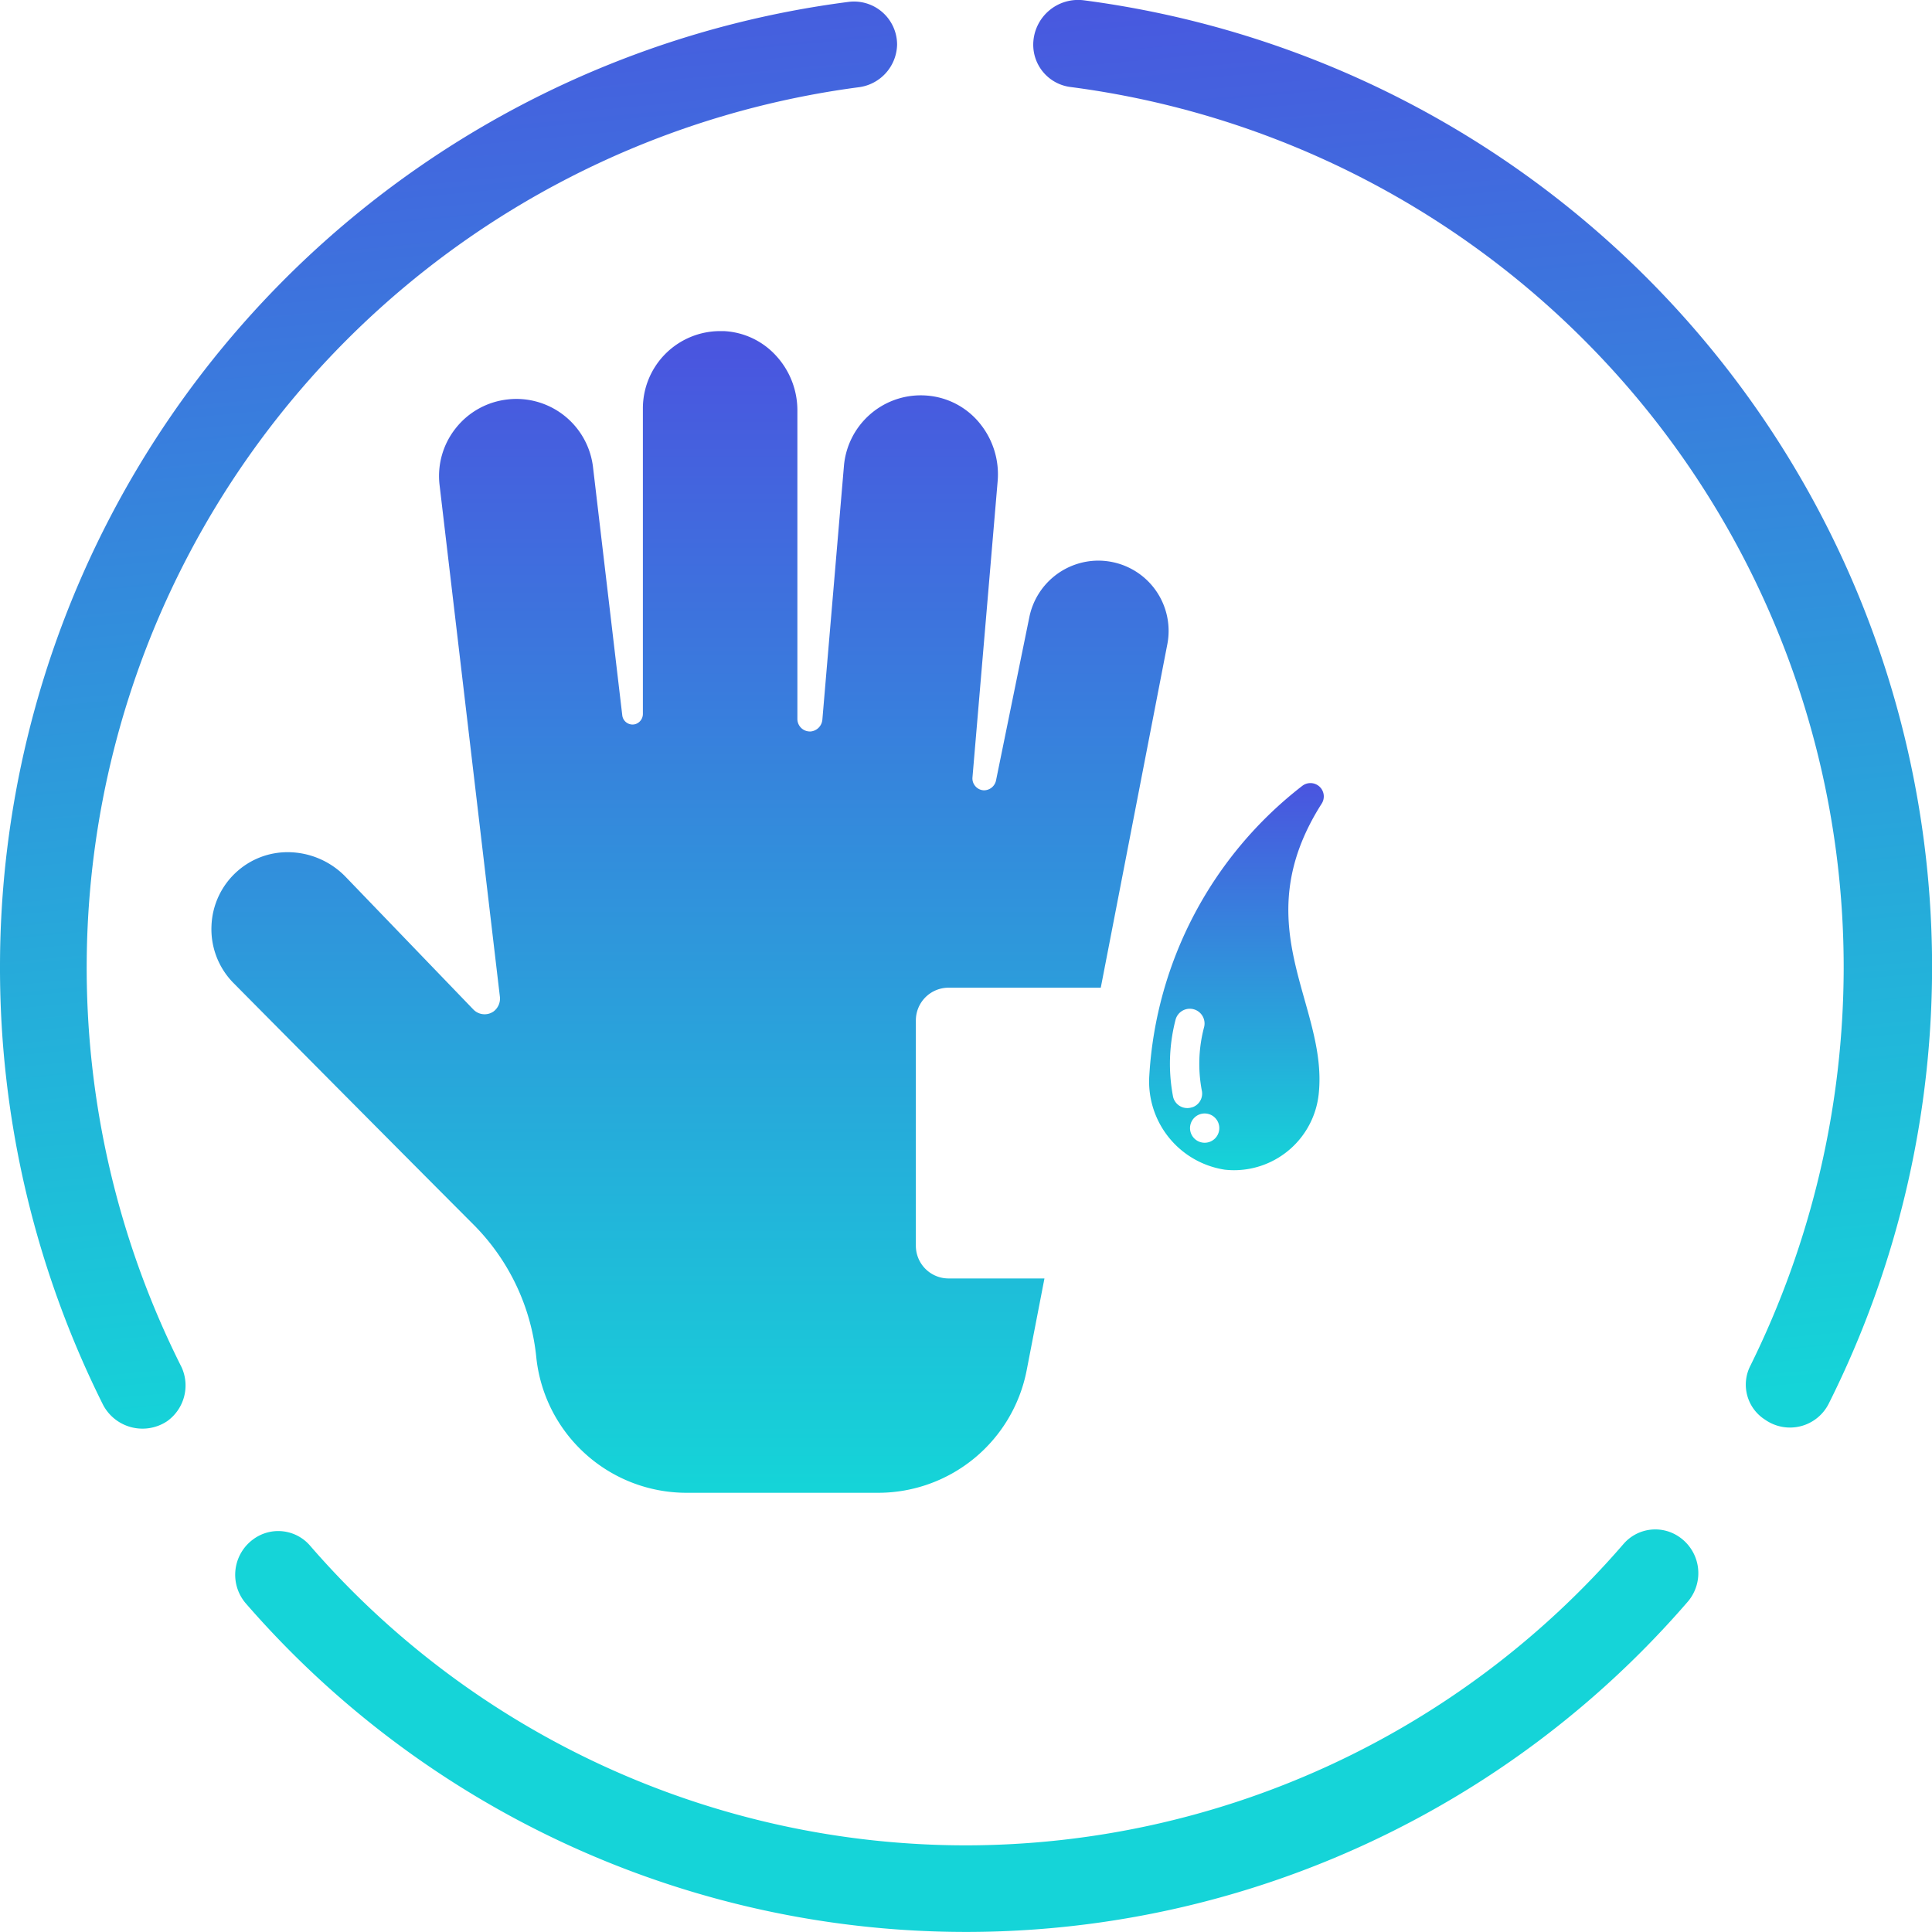 <svg xmlns="http://www.w3.org/2000/svg" xmlns:xlink="http://www.w3.org/1999/xlink" width="66" height="66" viewBox="0 0 66 66">
  <defs>
    <linearGradient id="linear-gradient" x1="-0.128" y1="-0.014" x2="-0.068" y2="1.02" gradientUnits="objectBoundingBox">
      <stop offset="0" stop-color="#4a54df"/>
      <stop offset="1" stop-color="#15d4d8"/>
    </linearGradient>
    <linearGradient id="linear-gradient-3" x1="0.5" y1="0" x2="0.5" y2="1" xlink:href="#linear-gradient"/>
  </defs>
  <g id="HAND_SKIN" data-name="HAND SKIN" transform="translate(-713 -147)">
    <g id="HIPS" transform="translate(336)">
      <g id="MENSTRUATION" transform="translate(299 -211)">
        <g id="Grupo_450" data-name="Grupo 450" transform="translate(78 358)">
          <g id="Grupo_301" data-name="Grupo 301" transform="translate(0)">
            <g id="Grupo_299" data-name="Grupo 299">
              <path id="XMLID_17_" d="M0,33.086A33.365,33.365,0,0,0,3.523,48.018a1.521,1.521,0,0,0,2.181.559h0a1.5,1.5,0,0,0,.5-1.846A30.341,30.341,0,0,1,29.36,3a1.5,1.5,0,0,0,1.286-1.454h0A1.472,1.472,0,0,0,28.969.09,33.237,33.237,0,0,0,0,33.086Z" transform="translate(0 -0.023)" fill="url(#linear-gradient)"/>
              <path id="XMLID_16_" d="M64.3,1.5h0a1.455,1.455,0,0,0,1.286,1.454,30.327,30.327,0,0,1,26.4,30.087A30.758,30.758,0,0,1,88.8,46.632a1.417,1.417,0,0,0,.5,1.846h0a1.481,1.481,0,0,0,2.181-.559A33.3,33.3,0,0,0,66.034-.009,1.533,1.533,0,0,0,64.3,1.5Z" transform="translate(-29.003 0.02)" fill="url(#linear-gradient)"/>
              <path id="XMLID_15_" d="M39.333,104.9A29.656,29.656,0,0,1,16.924,94.662a1.435,1.435,0,0,0-1.932-.224h0a1.5,1.5,0,0,0-.276,2.181A32.581,32.581,0,0,0,64,96.563a1.5,1.5,0,0,0-.276-2.181h0a1.435,1.435,0,0,0-1.932.224A29.719,29.719,0,0,1,39.333,104.9Z" transform="translate(-6.332 -41.86)" fill="#15d4d8"/>
            </g>
          </g>
        </g>
      </g>
    </g>
    <path id="Subtração_116" data-name="Subtração 116" d="M7977.78-9248.313h-6.548a5.153,5.153,0,0,1-3.46-1.333,5.159,5.159,0,0,1-1.675-3.311,7.47,7.47,0,0,0-2.138-4.513c-3.54-3.547-8.178-8.23-8.221-8.274a2.618,2.618,0,0,1-.735-1.943,2.613,2.613,0,0,1,.9-1.875,2.586,2.586,0,0,1,1.706-.635,2.76,2.76,0,0,1,1.981.847l4.361,4.529a.531.531,0,0,0,.38.161.528.528,0,0,0,.313-.1.552.552,0,0,0,.209-.516l-2.058-17.459a2.621,2.621,0,0,1,.549-1.942,2.621,2.621,0,0,1,1.763-.985,2.547,2.547,0,0,1,.315-.019,2.638,2.638,0,0,1,2.614,2.328l1,8.482a.355.355,0,0,0,.351.313.381.381,0,0,0,.083-.01.365.365,0,0,0,.27-.361v-10.432a2.64,2.64,0,0,1,2.638-2.637l.129,0a2.582,2.582,0,0,1,1.788.847,2.754,2.754,0,0,1,.723,1.862v10.54a.427.427,0,0,0,.425.428h.029a.443.443,0,0,0,.4-.412l.736-8.657a2.637,2.637,0,0,1,.848-1.723,2.629,2.629,0,0,1,1.775-.691,2.7,2.7,0,0,1,.358.024,2.58,2.58,0,0,1,1.708.994,2.751,2.751,0,0,1,.562,1.917l-.86,10.119a.4.4,0,0,0,.1.3.4.4,0,0,0,.292.139h.009a.423.423,0,0,0,.406-.348l1.138-5.578a2.411,2.411,0,0,1,2.354-1.92,2.432,2.432,0,0,1,.481.049,2.4,2.4,0,0,1,1.872,2.832l-2.269,11.708h-5.2a1.118,1.118,0,0,0-1.117,1.117v7.7a1.118,1.118,0,0,0,1.117,1.116h3.276l-.607,3.135A5.171,5.171,0,0,1,7977.78-9248.313Z" transform="translate(-7234.778 9446.309)" fill="url(#linear-gradient-3)"/>
    <g id="hair" transform="translate(745.268 173.746)">
      <path id="Caminho_6729" data-name="Caminho 6729" d="M19.074,144.491h-5.63a8,8,0,0,1,.338,2.978,3.911,3.911,0,0,1-3.891,3.492,3.967,3.967,0,0,1-.43-.023,3.722,3.722,0,0,1-2.573-1.457,4.6,4.6,0,0,1-.9-2.745,10.416,10.416,0,0,1,.268-2.244H.94a.94.94,0,0,0-.94.94v6.492a.94.94,0,0,0,.94.94H19.074a.94.94,0,0,0,.94-.94v-6.492A.94.94,0,0,0,19.074,144.491Z" transform="translate(0 -136.724)" fill="url(#linear-gradient-3)"/>
      <path id="Caminho_6730" data-name="Caminho 6730" d="M106.714,42.055a2.944,2.944,0,0,0,.32.018,2.911,2.911,0,0,0,2.889-2.594c.335-3.058-2.567-5.74.106-9.934a.456.456,0,0,0-.668-.6,13.515,13.515,0,0,0-5.224,9.9A3.047,3.047,0,0,0,106.714,42.055Zm-.186-1.42a.5.5,0,1,1-.5-.5A.5.5,0,0,1,106.528,40.635Zm-1.493-3.708a.5.5,0,0,1,.971.268,4.883,4.883,0,0,0-.077,2.147.494.494,0,0,1-.315.579l-.009,0a.5.5,0,0,1-.654-.347A5.981,5.981,0,0,1,105.035,36.928Z" transform="translate(-97.143 -28.843)" fill="url(#linear-gradient-3)"/>
    </g>
  </g>
</svg>
